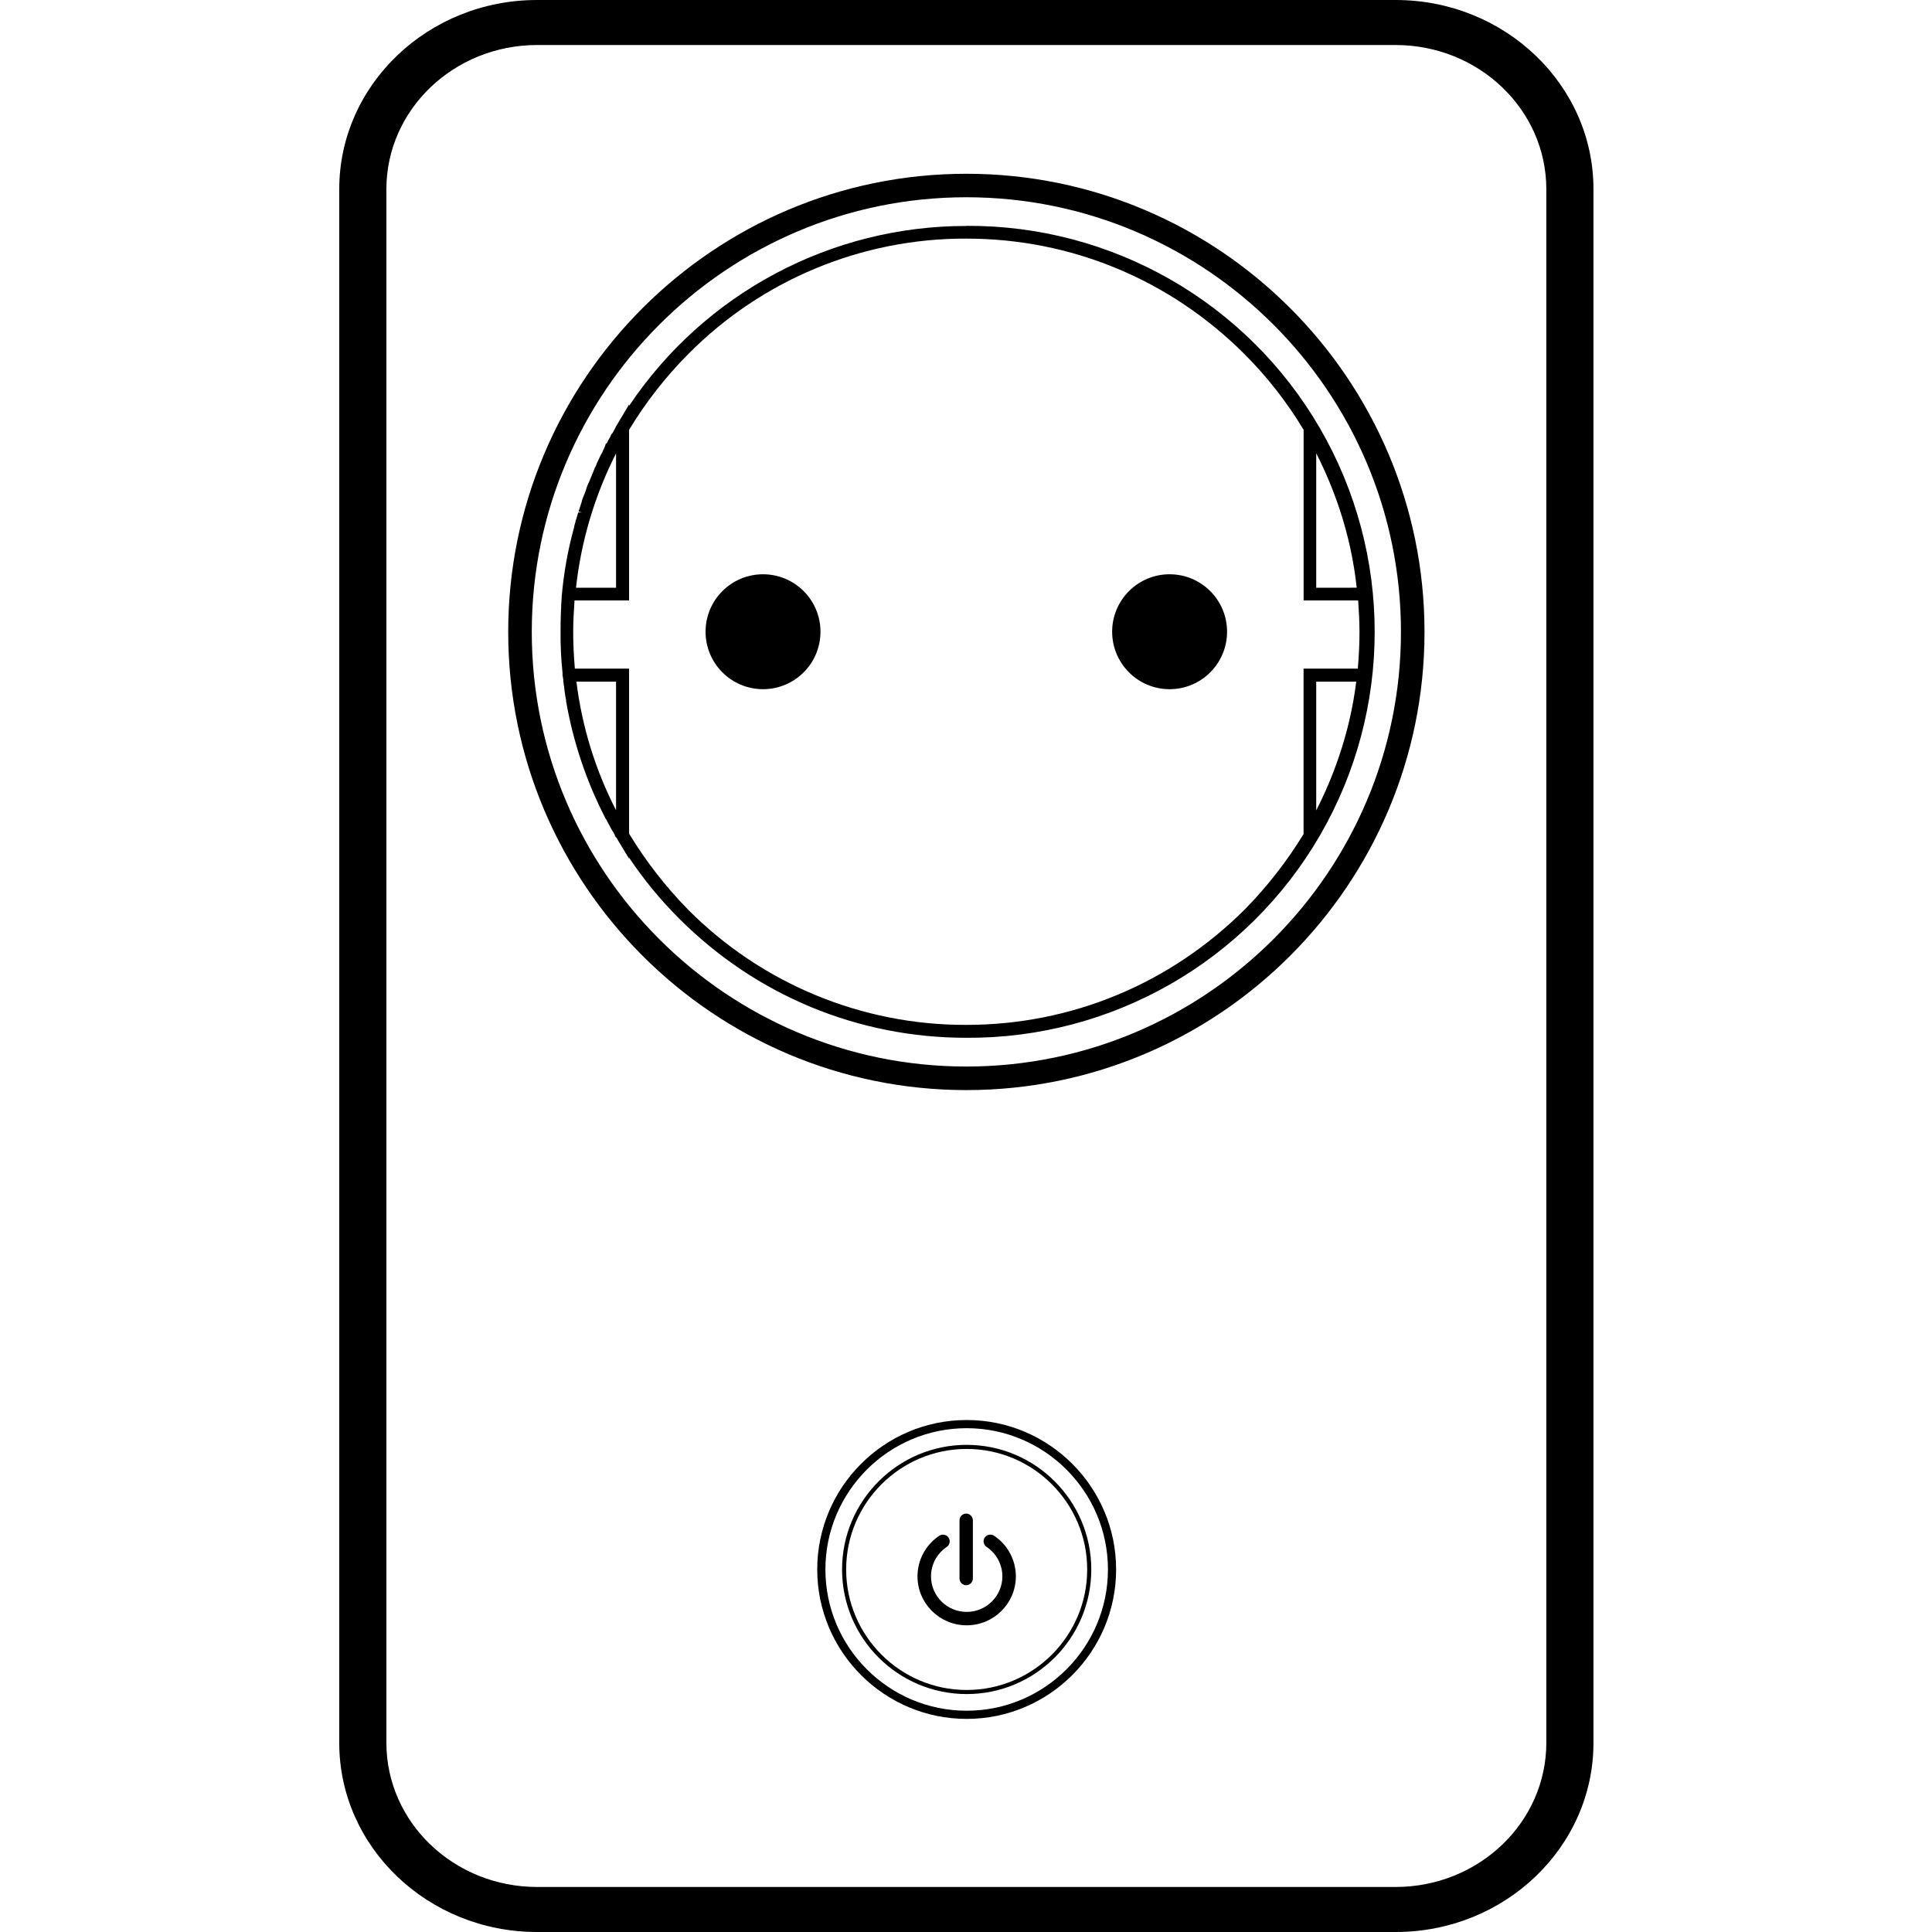 <?xml version="1.0" encoding="UTF-8"?>
<svg width="2000px" height="2000px" viewBox="0 0 2000 2000" version="1.1" xmlns="http://www.w3.org/2000/svg" xmlns:xlink="http://www.w3.org/1999/xlink">
    <!-- Generator: Sketch 51.3 (57544) - http://www.bohemiancoding.com/sketch -->
    <title>button</title>
    <desc>Created with Sketch.</desc>
    <defs></defs>
    <g id="Page-1" stroke="none" stroke-width="1" fill="none" fill-rule="evenodd">
        <g id="button" transform="translate(351, 0)" fill="#000000" fill-rule="nonzero">
            <path d="M1093.836,0 L204.901,0 C91.973,0 0.191,87.837 0.191,195.816 L0.191,1804.184 C0.191,1912.222 92.035,2000 204.901,2000 L1093.836,2000 C1206.764,2000 1298.546,1912.163 1298.546,1804.184 L1298.546,195.742 C1298.546,87.763 1206.702,0 1093.836,0 Z M1249.754,1804.243 C1249.652,1886.583 1179.902,1953.306 1093.836,1953.395 L204.901,1953.395 C118.835,1953.306 49.085,1886.583 48.983,1804.243 L48.983,195.742 C49.093,113.408 118.841,46.694 204.901,46.605 L1093.836,46.605 C1179.902,46.694 1249.652,113.417 1249.754,195.757 L1249.754,1804.243 Z" id="Shape"></path>
            <path d="M649.376,233.917 C509.209,233.793 378.231,303.644 300.241,420.11 L300.241,418.687 L287.865,439.463 C287.669,439.991 287.37,440.475 286.984,440.886 L285.437,443.98 C285.243,444.374 285.026,444.756 284.787,445.125 L283.364,447.847 L281.724,449.889 L280.502,452.612 C280.332,452.952 280.069,453.323 279.806,453.757 L278.846,455.427 L276.99,459.094 L276.201,459.186 L275.366,461.662 C275.094,462.496 274.758,463.308 274.36,464.09 L273.339,466.194 C273.061,467.045 272.767,467.617 272.458,468.345 L271.081,470.68 L266.765,479.73 C266.424,480.782 266.069,481.834 265.929,482.159 L264.769,484.201 C264.599,484.727 264.413,485.16 264.243,485.624 C264.073,486.088 263.764,486.769 263.593,487.295 L258.782,498.974 C258.515,499.652 258.189,500.304 257.808,500.924 L256.957,503.074 C256.771,503.646 256.57,504.126 256.385,504.621 L255.147,508.535 C255.008,508.921 254.868,509.246 254.714,509.633 L251.62,517.492 C251.387,518.291 251.195,519.101 251.047,519.92 L248.541,527.655 C248.23,528.274 247.997,528.929 247.845,529.604 L251.388,530.502 L247.536,530.502 L245.649,537.076 C244.981,538.399 244.577,539.838 244.457,541.315 L244.241,541.98 C243.717,543.343 243.374,544.768 243.22,546.219 L242.941,547.178 C236.687,570.182 232.519,593.704 230.488,617.457 L230.488,617.735 C229.699,629.554 229.266,642.084 229.297,653.95 C229.149,668.194 229.831,682.435 231.339,696.6 L231.339,699.075 L231.741,701.024 C231.772,701.907 231.902,702.784 232.128,703.638 L232.128,705.185 L232.314,706.33 C232.506,707.172 232.579,708.036 232.53,708.898 L232.932,710.445 C232.949,711.261 233.037,712.073 233.195,712.874 C233.295,713.425 233.342,713.984 233.335,714.544 L234.17,720.315 L234.356,721.459 C234.477,721.88 234.565,722.309 234.619,722.743 C234.742,723.362 234.835,723.935 235.005,724.553 L235.005,725.837 C242.371,768.249 256.18,809.285 275.954,847.522 L277.006,848.945 L277.145,849.223 C277.391,849.684 277.608,850.159 277.795,850.647 L278.846,852.797 C279.081,853.281 279.361,853.742 279.682,854.174 C280.027,854.645 280.299,855.167 280.486,855.721 L282.776,859.82 L283.874,861.367 C284.112,861.907 284.396,862.425 284.725,862.914 C284.912,863.203 285.072,863.509 285.205,863.827 L285.823,865.822 L286.937,866.921 C287.37,867.438 287.725,868.017 287.989,868.638 L300.133,888.749 L300.133,887.743 C315.349,910.468 332.758,931.644 352.111,950.968 C431.687,1030.544 537.19,1074.323 649.252,1074.323 C800.003,1075.237 939.696,995.338 1015.337,864.934 C1090.977,734.53 1090.977,573.601 1015.337,443.198 C939.696,312.794 800.003,232.894 649.252,233.809 L649.376,233.917 Z M1011.552,608.453 L1011.552,469.226 C1021.186,488.122 1029.357,507.728 1035.994,527.872 C1044.659,554.015 1050.514,581.008 1053.46,608.392 L1011.552,608.453 Z M1052.98,705.649 C1049.704,731.921 1043.743,757.788 1035.19,782.843 C1028.716,802.082 1020.814,820.811 1011.552,838.874 L1011.552,705.649 L1052.98,705.649 Z M244.102,692.16 C242.879,677.819 242.369,665.861 242.369,653.95 C242.369,643.415 242.988,632.602 243.746,621.556 L300.21,621.556 L300.21,444.985 C317.43,416.474 338.002,390.128 361.486,366.508 C437.541,289.698 541.253,246.643 649.345,247.004 C757.912,247.004 860.135,289.453 937.205,366.508 C960.762,390.05 981.345,416.39 998.496,444.939 L998.496,621.556 L1054.96,621.556 C1055.656,631.89 1056.337,643.214 1056.337,653.95 C1056.337,665.629 1055.811,677.541 1054.604,692.16 L998.45,692.16 L998.45,863.409 C981.104,891.811 960.554,918.127 937.205,941.84 C859.965,1018.647 757.757,1060.957 649.33,1060.957 C541.327,1061.293 437.681,1018.4 361.501,941.84 C338.096,917.994 317.529,891.52 300.21,862.945 L300.21,692.175 L244.102,692.16 Z M286.736,705.649 L286.736,838.766 C265.328,797.156 251.44,752.091 245.71,705.649 L286.736,705.649 Z M245.262,608.453 C250.598,559.962 264.648,512.832 286.736,469.335 L286.736,608.453 L245.262,608.453 Z" id="Shape"></path>
            <circle id="Oval" cx="438.88" cy="653.965" r="59.481"></circle>
            <circle id="Oval" cx="859.779" cy="653.965" r="59.481"></circle>
            <path d="M649.376,179.881 C387.846,179.881 175.091,392.667 175.091,654.197 C175.091,915.728 387.846,1128.467 649.376,1128.467 C910.907,1128.467 1123.646,915.728 1123.646,654.197 C1123.646,392.667 910.907,179.881 649.376,179.881 Z M649.376,1104.071 C401.304,1104.071 199.487,902.238 199.487,654.197 C199.487,406.156 401.304,204.2 649.376,204.2 C897.448,204.2 1099.265,406.033 1099.265,654.12 C1099.265,902.207 897.433,1104.071 649.376,1104.071 Z" id="Shape"></path>
            <g id="power" transform="translate(495, 1470)">
                <path d="M154.699,309.394 C69.398,309.394 0,239.999 0,154.701 C0,69.404 69.395,0 154.699,0 C240.003,0 309.394,69.394 309.394,154.701 C309.394,240.008 240,309.394 154.699,309.394 Z M154.699,8.456 C74.06,8.456 8.456,74.059 8.456,154.701 C8.456,235.344 74.06,300.938 154.699,300.938 C235.338,300.938 300.937,235.335 300.937,154.701 C300.937,74.068 235.333,8.456 154.699,8.456 Z" id="Shape"></path>
                <path d="M154.697,283.693 C83.566,283.693 25.7,225.829 25.7,154.7 C25.7,83.572 83.566,25.7 154.697,25.7 C225.827,25.7 283.693,83.565 283.693,154.693 C283.693,225.822 225.827,283.693 154.697,283.693 Z M154.697,29.941 C85.902,29.941 29.934,85.905 29.934,154.7 C29.934,223.496 85.902,279.46 154.697,279.46 C223.492,279.46 279.46,223.496 279.46,154.7 C279.46,85.905 223.492,29.941 154.697,29.941 Z" id="Shape"></path>
                <path d="M183.092,119.801 C181.02,118.415 178.363,118.233 176.121,119.325 C173.878,120.417 172.392,122.616 172.221,125.094 C172.05,127.572 173.221,129.952 175.292,131.339 C185.52,138.165 191.653,149.616 191.647,161.87 C191.647,182.138 175.073,198.627 154.704,198.627 C134.334,198.627 117.772,182.136 117.772,161.868 C117.769,149.643 123.876,138.217 134.065,131.385 C137.262,129.233 138.1,124.91 135.937,121.728 C133.775,118.547 129.43,117.713 126.233,119.865 C112.196,129.281 103.783,145.026 103.79,161.87 C103.79,189.802 126.631,212.523 154.697,212.523 C182.762,212.523 205.603,189.796 205.603,161.87 C205.618,144.99 197.176,129.212 183.092,119.801 Z" id="Shape"></path>
                <path d="M154.203,171.007 C156.038,171.007 157.798,170.268 159.096,168.955 C160.394,167.641 161.123,165.859 161.122,164.001 L161.122,103.875 C161.122,100.006 158.024,96.871 154.203,96.871 C150.381,96.871 147.283,100.006 147.283,103.875 L147.283,164.001 C147.283,165.859 148.011,167.641 149.309,168.955 C150.607,170.268 152.367,171.007 154.203,171.007 Z" id="Shape"></path>
            </g>
        </g>
    </g>
</svg>